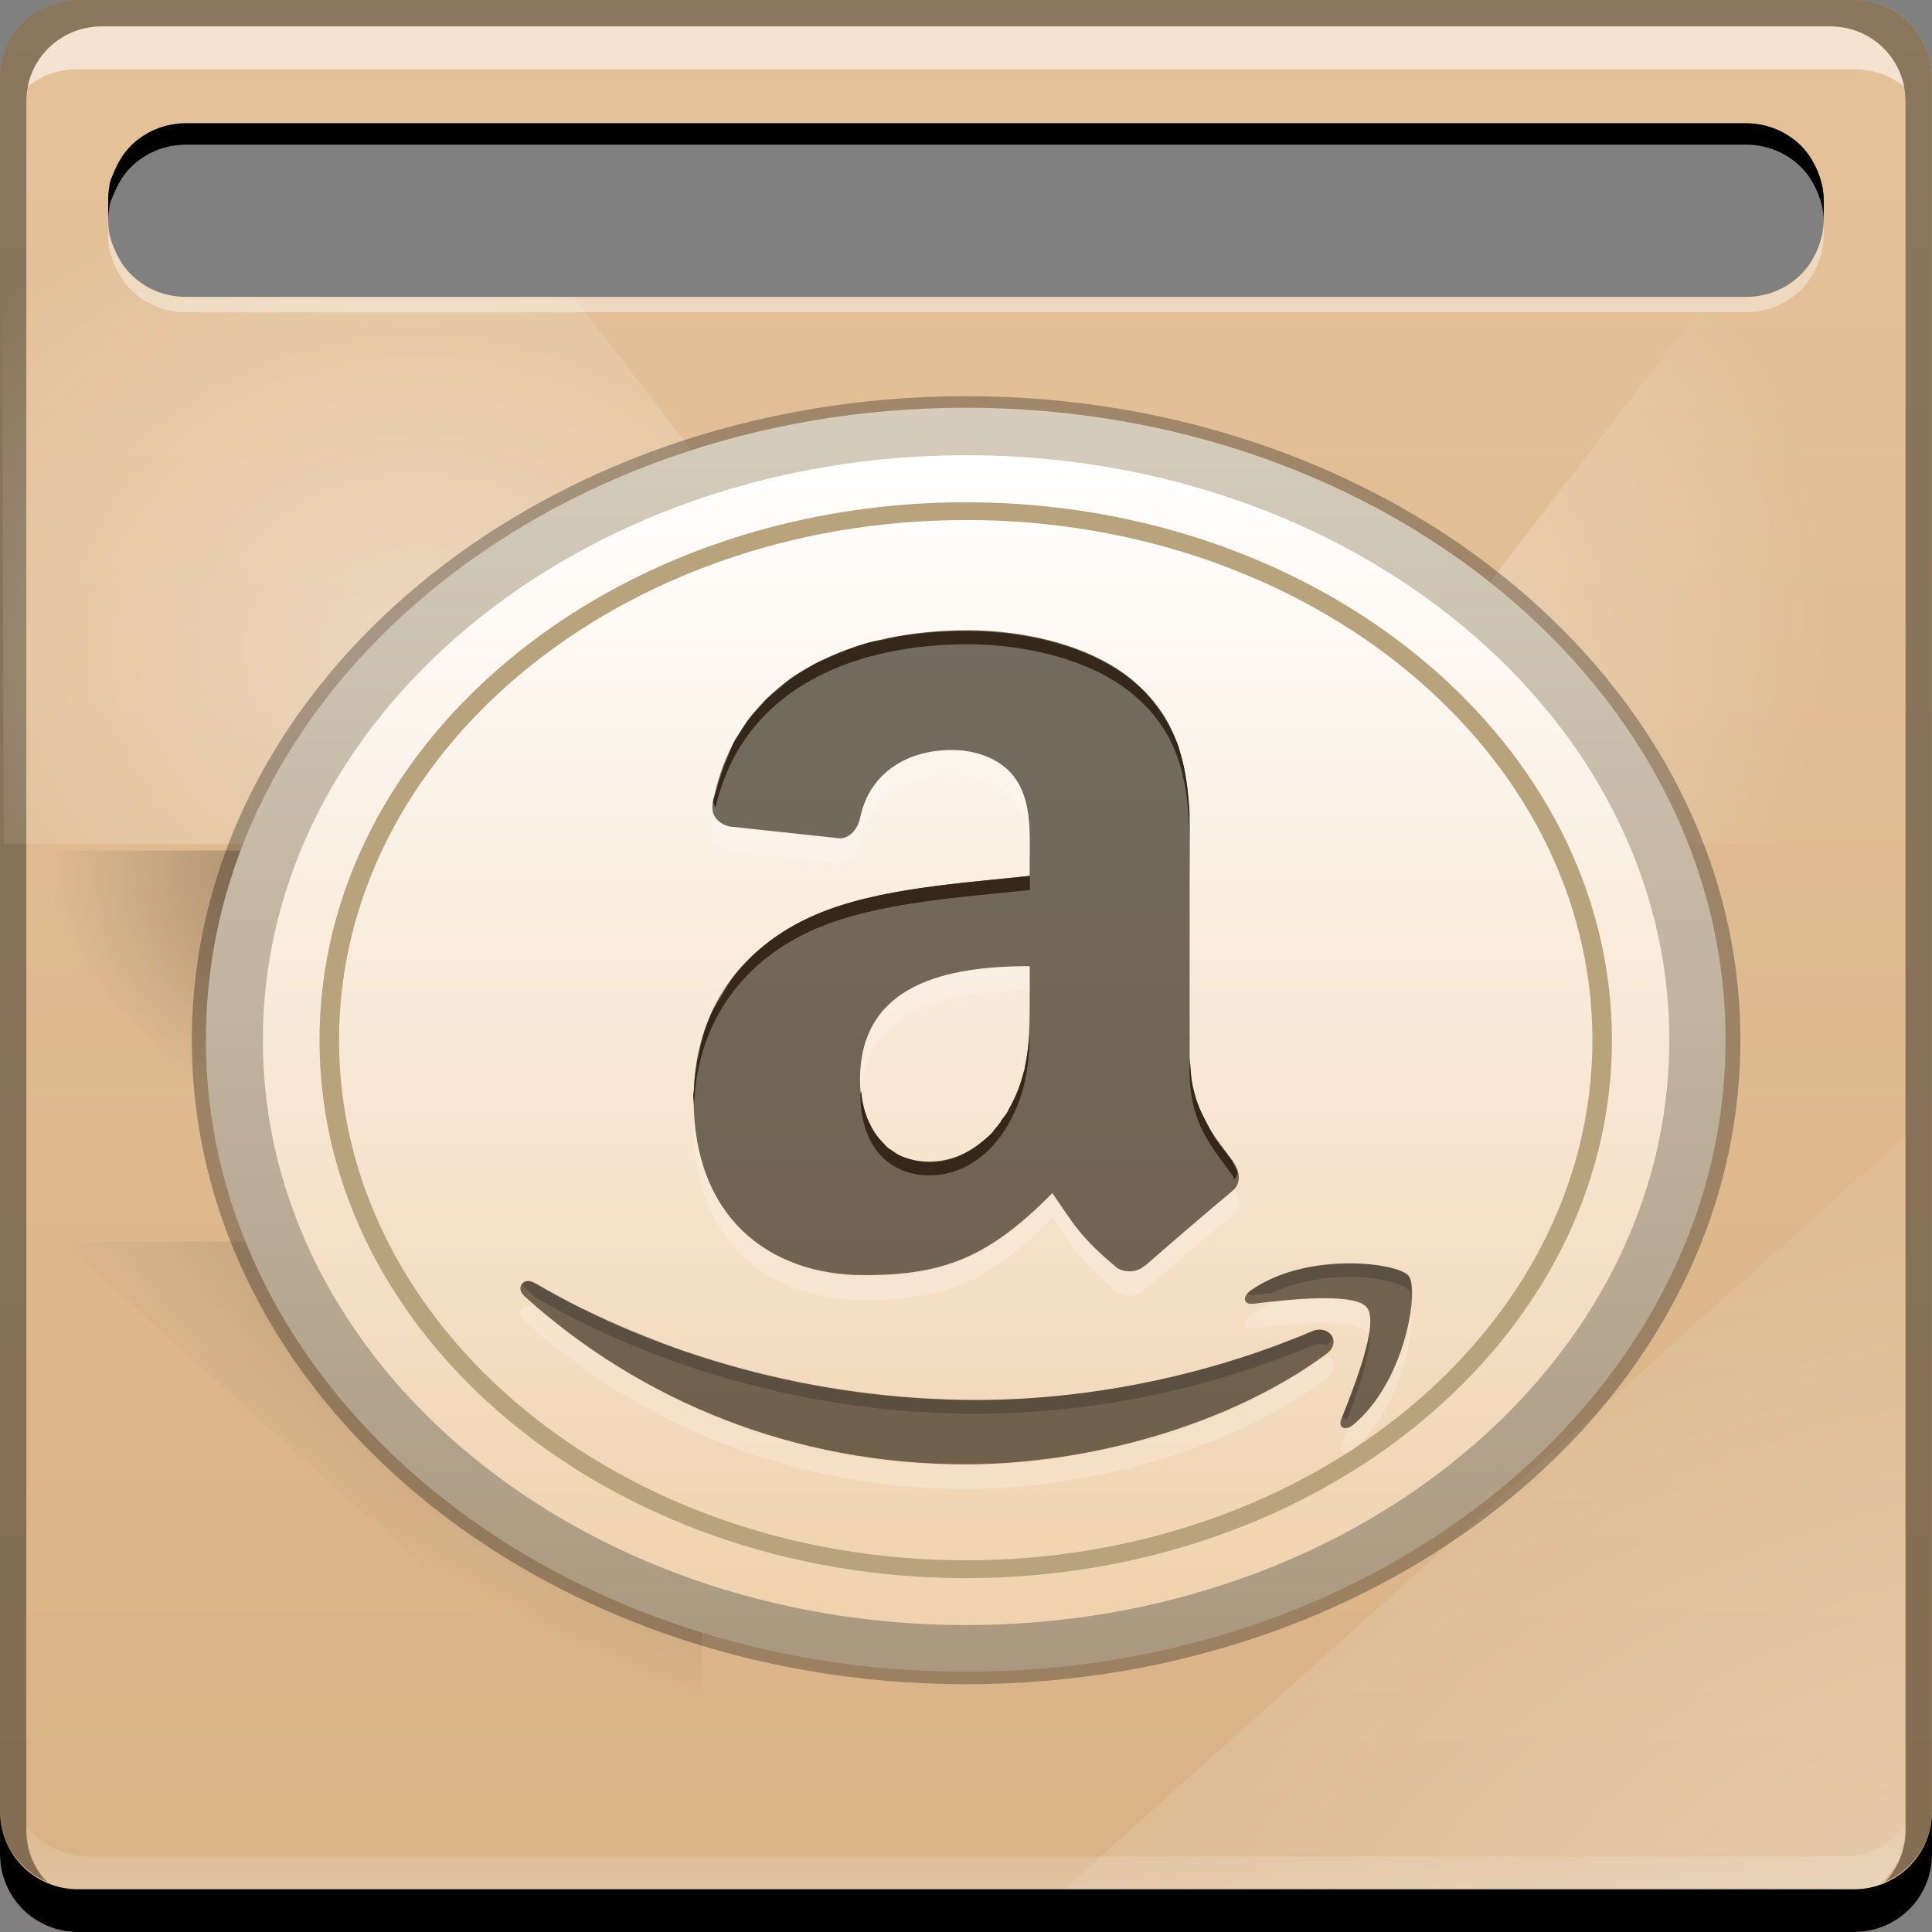 <svg xmlns="http://www.w3.org/2000/svg" xmlns:svg="http://www.w3.org/2000/svg" xmlns:xlink="http://www.w3.org/1999/xlink" id="svg2" width="48" height="48" version="1.1"><rect width="100%" height="100%" fill="#808080" stroke="none"/><defs id="defs4"><linearGradient id="linearGradient4279"><stop id="stop4281" offset="0" stop-color="#fff" stop-opacity="1"/><stop id="stop4283" offset="1" stop-color="#fff" stop-opacity="0"/></linearGradient><linearGradient id="linearGradient4267"><stop id="stop4269" offset="0" stop-color="#000" stop-opacity="1"/><stop id="stop4271" offset="1" stop-color="#000" stop-opacity="0"/></linearGradient><linearGradient id="linearGradient4218"><stop id="stop4220" offset="0" stop-color="#a9987f" stop-opacity="1"/><stop id="stop4222" offset="1" stop-color="#d5ccbc" stop-opacity="1"/></linearGradient><linearGradient id="linearGradient4208"><stop id="stop4210" offset="0" stop-color="#f0d2ae" stop-opacity="1"/><stop id="stop4212" offset="1" stop-color="#fff" stop-opacity="1"/></linearGradient><linearGradient id="linearGradient3698"><stop id="stop3700" offset="0" stop-color="#d9b386" stop-opacity="1"/><stop id="stop3702" offset="1" stop-color="#e5c29a" stop-opacity="1"/></linearGradient><linearGradient id="linearGradient838" x1="24.176" x2="24.176" y1="-1052.379" y2="-1004.505" gradientTransform="matrix(1,0,0,-1,0,-1004.362)" gradientUnits="userSpaceOnUse" xlink:href="#linearGradient3698"/><linearGradient id="linearGradient4216" x1="25" x2="25" y1="36" y2="14.375" gradientUnits="userSpaceOnUse" xlink:href="#linearGradient4208"/><linearGradient id="linearGradient4224" x1="23.5" x2="23.5" y1="36.5" y2="14.125" gradientUnits="userSpaceOnUse" xlink:href="#linearGradient4218"/><radialGradient id="radialGradient4273" cx="3.291" cy="1037.066" r="6.541" fx="3.291" fy="1037.066" gradientTransform="matrix(-1.598,8.0634637e-6,-5.8102492e-6,-1.152,16.909,2220.33)" gradientUnits="userSpaceOnUse" xlink:href="#linearGradient4267"/><radialGradient id="radialGradient4285" cx="2.541" cy="1017.083" r="6.541" fx="2.541" fy="1017.083" gradientTransform="matrix(0,-1.889,2.238,0,-2265.809,20.961)" gradientUnits="userSpaceOnUse" xlink:href="#linearGradient4279"/><radialGradient id="radialGradient4305" cx="33.385" cy="1022.827" r="7.778" fx="33.385" fy="1022.827" gradientTransform="matrix(1.162,1.162,-1.455,1.455,1480.434,-1508.596)" gradientUnits="userSpaceOnUse" xlink:href="#linearGradient4279"/><linearGradient id="linearGradient4319" x1="27.5" x2="27.5" y1="1060.487" y2="1048.112" gradientTransform="matrix(1.031,0,0,1,-0.738,-1003.774)" gradientUnits="userSpaceOnUse" xlink:href="#linearGradient4279"/><radialGradient id="radialGradient4359" cx="9.723" cy="48.386" r="10.406" fx="9.723" fy="48.386" gradientTransform="matrix(-2.522,-0.676,0.394,-1.469,30.943,1110.48)" gradientUnits="userSpaceOnUse" xlink:href="#linearGradient4267"/><radialGradient id="radialGradient4366" cx="11.957" cy="45.567" r="10.406" fx="11.957" fy="45.567" gradientTransform="matrix(-3.471,0.93,0.542,2.023,65.999,948.552)" gradientUnits="userSpaceOnUse" xlink:href="#linearGradient4279"/></defs><g id="layer1" transform="translate(0,-1004.362)"><path id="rect2991-1" fill="url(#linearGradient838)" fill-opacity="1" stroke="none" d="M 1.938 0 C 0.86 0 0 0.86 0 1.938 L 0 46.062 C 0 47.14 0.86 48 1.938 48 L 46.062 48 C 47.14 48 48 47.14 48 46.062 L 48 1.938 C 48 0.86 47.14 0 46.062 0 L 1.938 0 z M 4.625 3.062 L 43.375 3.062 C 43.914 3.062 44.4 3.276 44.75 3.625 C 44.925 3.8 45.059 4.018 45.156 4.25 C 45.254 4.483 45.312 4.731 45.312 5 L 45.312 5.438 C 45.312 5.707 45.254 5.955 45.156 6.188 C 45.059 6.42 44.925 6.638 44.75 6.812 C 44.4 7.162 43.914 7.375 43.375 7.375 L 4.625 7.375 C 4.086 7.375 3.6 7.162 3.25 6.812 C 3.075 6.638 2.941 6.42 2.844 6.188 C 2.791 6.063 2.744 5.95 2.719 5.812 C 2.693 5.686 2.688 5.572 2.688 5.438 L 2.688 5 C 2.688 4.876 2.697 4.743 2.719 4.625 C 2.721 4.616 2.717 4.604 2.719 4.594 C 2.744 4.467 2.795 4.366 2.844 4.25 C 2.941 4.018 3.075 3.8 3.25 3.625 C 3.6 3.275 4.086 3.062 4.625 3.062 z" transform="translate(0,1004.362)"/><path id="path4351" fill="url(#radialGradient4359)" fill-opacity="1" stroke="none" d="m 17.438,1049.487 0,-12.344 c 0,-0.581 -0.255,-1.082 -0.656,-1.438 l -2.312,-0.5 -12.969,0 L 17.438,1049.487 Z" opacity=".462"/><path id="path4265" fill="url(#radialGradient4273)" fill-opacity="1" stroke="none" d="m 0.053,1025.492 15.504,0 L 7.1520998e-7,1041.049 Z" opacity=".43"/><path id="path4295" fill="url(#radialGradient4305)" fill-opacity="1" stroke="none" d="M 47.312 2.125 L 47.312 3.719 C 47.312 4.796 46.452 5.656 45.375 5.656 L 45.281 5.656 C 45.259 5.845 45.228 6.018 45.156 6.188 C 45.059 6.42 44.925 6.638 44.75 6.812 C 44.4 7.162 43.914 7.375 43.375 7.375 L 42.469 7.375 L 32 20.969 L 47.5 20.969 L 47.562 5.406 L 47.312 2.125 z" opacity=".43" transform="translate(0,1004.362)"/><path id="rect4280-5" fill="#000" fill-opacity=".392" stroke="none" d="m 1.937,1004.362 c -1.077,0 -1.938,0.86 -1.938,1.938 l 0,43.062 c 0,0.793 0.48,1.449 1.156,1.75 -0.309,-0.333 -0.5,-0.782 -0.5,-1.281 l 0,-42.938 c 0,-1.048 0.827,-1.875 1.875,-1.875 l 42.937,0 c 1.048,0 1.875,0.827 1.875,1.875 l 0,42.938 c 0,0.499 -0.191,0.948 -0.5,1.281 0.676,-0.301 1.156,-0.957 1.156,-1.75 l 0,-43.062 c 0,-1.077 -0.86,-1.938 -1.938,-1.938 L 1.937,1004.362 Z"/><path id="rect4307" fill="url(#linearGradient4319)" fill-opacity="1" stroke="none" d="M 0.656 45.344 L 0.656 45.469 L 0.656 45.562 C 0.656 45.64 0.679 45.707 0.688 45.781 C 0.691 45.801 0.684 45.824 0.688 45.844 C 0.754 46.188 0.933 46.472 1.156 46.719 C 1.162 46.725 1.151 46.744 1.156 46.75 C 1.458 46.944 1.831 47.062 2.219 47.062 L 45.781 47.062 C 46.169 47.062 46.542 46.944 46.844 46.75 C 46.849 46.747 46.838 46.722 46.844 46.719 C 47.067 46.472 47.246 46.188 47.312 45.844 C 47.33 45.755 47.339 45.655 47.344 45.562 L 47.344 45.469 L 47.344 45.344 C 46.998 45.817 46.43 46.125 45.781 46.125 L 2.219 46.125 C 1.57 46.125 1.002 45.817 0.656 45.344 z" transform="translate(0,1004.362)"/><path id="path4364" fill="url(#radialGradient4366)" fill-opacity="1" stroke="none" d="m 47.338,1032.581 -21.25,19.031 19.406,0 c 0.649,0 1.197,-0.316 1.531,-0.812 0.041,-0.061 0.091,-0.121 0.125,-0.188 0.019,-0.041 0.045,-0.083 0.062,-0.125 0.047,-0.112 0.069,-0.222 0.094,-0.344 0.025,-0.122 0.031,-0.245 0.031,-0.375 L 47.338,1032.581 Z" opacity=".302"/><path id="path4275" fill="url(#radialGradient4285)" fill-opacity="1" stroke="none" d="M 1.938 0 C 0.995 0 0.212 0.675 0.031 1.562 L 0.031 1.688 L 0.094 20.969 L 24.719 20.969 L 14.25 7.375 L 4.625 7.375 C 4.49 7.375 4.346 7.369 4.219 7.344 C 3.965 7.293 3.738 7.201 3.531 7.062 C 3.428 6.993 3.337 6.9 3.25 6.812 C 3.075 6.638 2.941 6.42 2.844 6.188 C 2.791 6.063 2.744 5.95 2.719 5.812 C 2.708 5.76 2.724 5.707 2.719 5.656 L 2.625 5.656 C 1.885 5.656 1.264 4.292 0.938 3.75 C 1.261 3.223 1.876 1.812 2.625 1.812 L 5.562 1.812 L 3.75 0 L 1.938 0 z" opacity=".4" transform="translate(0,1004.362)"/><g id="g4382" transform="matrix(1.031,0,0,1.031,-0.751,-30.047)"><path id="path4233" fill="#000" fill-opacity=".294" fill-rule="nonzero" stroke="none" stroke-width=".2" d="m 36.625,25.25 c 0,6.144 -5.988,11.125 -13.375,11.125 -7.387,0 -13.375,-4.981 -13.375,-11.125 0,-6.144 5.988,-11.125 13.375,-11.125 C 30.637,14.125 36.625,19.106 36.625,25.25 Z" color="#000" display="inline" enable-background="accumulate" overflow="visible" transform="matrix(1.395,0,0,1.395,-8.424,993.149)" visibility="visible" style="marker:none"/><path id="path4198" fill="url(#linearGradient4224)" fill-opacity="1" fill-rule="nonzero" stroke="none" stroke-width=".2" d="m 36.625,25.25 c 0,6.144 -5.988,11.125 -13.375,11.125 -7.387,0 -13.375,-4.981 -13.375,-11.125 0,-6.144 5.988,-11.125 13.375,-11.125 C 30.637,14.125 36.625,19.106 36.625,25.25 Z" color="#000" display="inline" enable-background="accumulate" overflow="visible" transform="matrix(1.369,0,0,1.369,-7.829,993.795)" visibility="visible" style="marker:none"/><path id="path4214" fill="url(#linearGradient4216)" fill-opacity="1" fill-rule="nonzero" stroke="none" stroke-width=".2" d="m 36.625,25.25 c 0,6.144 -5.988,11.125 -13.375,11.125 -7.387,0 -13.375,-4.981 -13.375,-11.125 0,-6.144 5.988,-11.125 13.375,-11.125 C 30.637,14.125 36.625,19.106 36.625,25.25 Z" color="#000" display="inline" enable-background="accumulate" overflow="visible" transform="matrix(1.267,0,0,1.267,-5.449,996.38)" visibility="visible" style="marker:none"/><g id="g4237" transform="matrix(1.369,0,0,1.369,-7.829,-381.166)"><path id="path4226" fill="#b9a37d" fill-opacity="1" fill-rule="nonzero" stroke="none" stroke-width=".2" d="m 23.25,15.781 c -6.282,0 -11.375,4.243 -11.375,9.469 0,5.225 5.093,9.469 11.375,9.469 6.282,0 11.375,-4.243 11.375,-9.469 C 34.625,20.025 29.532,15.781 23.25,15.781 z m 0,0.312 c 6.089,0 11.031,4.092 11.031,9.156 0,5.065 -4.942,9.156 -11.031,9.156 -6.089,0 -11.031,-4.092 -11.031,-9.156 C 12.219,20.185 17.161,16.094 23.25,16.094 Z" color="#000" display="inline" enable-background="accumulate" overflow="visible" transform="translate(0,1004.362)" visibility="visible" style="marker:none"/><g id="g4188" transform="matrix(0.466,0,0,0.466,12.074,550.635)"><path id="path3673" fill="#352b1d" fill-opacity=".686" fill-rule="evenodd" d="m 26.399,1025.971 c 0,1.661 0.04,3.045 -0.806,4.523 -0.685,1.202 -1.774,1.938 -2.983,1.938 -1.651,0 -2.62,-1.248 -2.62,-3.092 0,-3.63 3.294,-4.29 6.408,-4.29 L 26.399,1025.971 z m 4.342,10.393 c -0.284,0.256 -0.697,0.271 -1.017,0.101 -1.431,-1.177 -1.687,-1.718 -2.47,-2.841 -2.362,2.382 -4.038,3.098 -7.101,3.098 -3.629,0 -6.448,-2.215 -6.448,-6.645 0,-3.458 1.894,-5.809 4.591,-6.965 2.339,-1.014 5.605,-1.198 8.102,-1.474 l 0,-0.557 c 0,-1.011 0.081,-2.214 -0.522,-3.09 -0.525,-0.786 -1.532,-1.107 -2.417,-1.107 -1.643,0 -3.105,0.83 -3.463,2.557 -0.075,0.384 -0.358,0.763 -0.749,0.783 l -4.175,-0.447 c -0.355,-0.079 -0.746,-0.357 -0.644,-0.89 0.96,-5.014 5.533,-6.526 9.634,-6.526 2.096,0 4.837,0.554 6.487,2.123 2.096,1.937 1.893,4.52 1.893,7.334 l 0,6.641 c 0,1.999 0.841,2.874 1.627,3.949 0.276,0.387 0.338,0.849 -0.014,1.134 -0.88,0.731 -2.443,2.074 -3.303,2.831 L 30.742,1036.364 Z" display="inline"/><path id="path3719" fill="#352b1d" fill-opacity=".686" fill-rule="evenodd" d="m 37.606,1039.699 c -3.687,2.72 -9.033,4.168 -13.638,4.168 -6.451,0 -12.262,-2.384 -16.658,-6.354 -0.345,-0.312 -0.037,-0.739 0.377,-0.496 4.745,2.761 10.611,4.422 16.669,4.422 4.088,0 8.58,-0.848 12.714,-2.602 C 37.694,1038.574 38.216,1039.249 37.606,1039.699 Z"/><path id="path3721" fill="#352b1d" fill-opacity=".686" fill-rule="evenodd" d="m 39.14,1037.947 c -0.471,-0.603 -3.118,-0.286 -4.306,-0.143 -0.361,0.043 -0.416,-0.272 -0.092,-0.501 2.111,-1.483 5.57,-1.054 5.972,-0.558 0.405,0.502 -0.106,3.97 -2.085,5.623 -0.304,0.256 -0.594,0.121 -0.459,-0.216 C 38.615,1041.04 39.613,1038.551 39.14,1037.947 Z"/><path id="path909" fill="#35281a" fill-opacity="1" fill-rule="evenodd" d="m 24.062,1012.391 c -0.994,0 -2.009,0.075 -3,0.281 -0.031,0.01 -0.063,0.024 -0.094,0.031 -0.216,0.047 -0.444,0.066 -0.656,0.125 -0.032,0.01 -0.062,0.022 -0.094,0.031 -0.499,0.142 -1.002,0.35 -1.469,0.562 -0.173,0.08 -0.365,0.159 -0.531,0.25 -0.053,0.029 -0.104,0.065 -0.156,0.094 -0.222,0.126 -0.448,0.261 -0.656,0.406 -0.209,0.145 -0.369,0.302 -0.562,0.469 -0.134,0.117 -0.28,0.217 -0.406,0.344 -0.055,0.056 -0.102,0.13 -0.156,0.188 -0.166,0.178 -0.351,0.364 -0.5,0.562 -0.088,0.117 -0.169,0.251 -0.25,0.375 -0.033,0.05 -0.062,0.105 -0.094,0.156 -0.058,0.094 -0.133,0.183 -0.188,0.281 -0.108,0.195 -0.157,0.382 -0.25,0.594 -0.052,0.118 -0.11,0.251 -0.156,0.375 -0.023,0.06 -0.041,0.126 -0.062,0.188 -0.08,0.231 -0.157,0.47 -0.219,0.719 -0.008,0.033 -0.023,0.061 -0.031,0.094 -0.028,0.115 -0.07,0.194 -0.094,0.312 0.002,0.01 -0.003,0.021 0,0.031 0.019,0.069 0.059,0.129 0.094,0.188 1.114,-4.708 5.537,-6.156 9.531,-6.156 2.096,0 4.85,0.556 6.5,2.125 1.572,1.452 1.838,3.28 1.875,5.281 6.57e-4,-0.177 0.001,-0.357 0,-0.531 -1.9e-4,-0.01 2.03e-4,-0.02 0,-0.031 -0.001,-0.073 0.002,-0.147 0,-0.219 -0.002,-0.074 0.003,-0.145 0,-0.219 -0.011,-0.285 -0.035,-0.536 -0.062,-0.812 -0.022,-0.216 -0.059,-0.447 -0.094,-0.656 -0.052,-0.309 -0.129,-0.612 -0.219,-0.906 -0.012,-0.04 -0.018,-0.085 -0.031,-0.125 -0.082,-0.253 -0.194,-0.478 -0.312,-0.719 -0.137,-0.279 -0.305,-0.551 -0.5,-0.812 -0.195,-0.261 -0.394,-0.508 -0.656,-0.75 C 28.912,1012.947 26.159,1012.391 24.062,1012.391 z m 2.344,9.25 c -2.497,0.276 -5.755,0.455 -8.094,1.469 -1.299,0.557 -2.409,1.394 -3.219,2.5 -0.013,0.018 -0.018,0.043 -0.031,0.062 -0.103,0.143 -0.189,0.317 -0.281,0.469 -0.091,0.154 -0.201,0.306 -0.281,0.469 -0.017,0.032 -0.046,0.061 -0.062,0.094 -0.122,0.258 -0.219,0.502 -0.312,0.781 -0.108,0.325 -0.185,0.677 -0.25,1.031 -0.006,0.032 -0.026,0.062 -0.031,0.094 -0.06,0.351 -0.109,0.716 -0.125,1.094 -0.004,0.084 -0.03,0.164 -0.031,0.25 0.007,0.123 0.024,0.253 0.031,0.375 0.113,-3.288 1.979,-5.567 4.594,-6.688 2.339,-1.014 5.597,-1.193 8.094,-1.469 L 26.406,1021.641 z m 0,5.719 c -0.012,0.321 -0.05,0.656 -0.094,0.969 -0.024,0.184 -0.055,0.349 -0.094,0.531 -0.004,0.02 0.005,0.042 0,0.062 -0.015,0.066 -0.046,0.122 -0.062,0.188 -0.051,0.198 -0.112,0.396 -0.188,0.594 -0.097,0.254 -0.229,0.523 -0.375,0.781 -0.005,0.01 0.005,0.023 0,0.031 -0.082,0.142 -0.188,0.247 -0.281,0.375 -0.005,0.01 0.005,0.024 0,0.031 -0.093,0.128 -0.178,0.231 -0.281,0.344 -0.005,0.01 0.005,0.025 0,0.031 -0.104,0.113 -0.231,0.215 -0.344,0.312 -0.596,0.518 -1.3,0.844 -2.062,0.844 -0.39,0 -0.753,-0.089 -1.062,-0.219 -0.16,-0.067 -0.269,-0.152 -0.406,-0.25 -0.019,-0.014 -0.044,-0.017 -0.062,-0.031 -0.099,-0.075 -0.196,-0.19 -0.281,-0.281 -0.117,-0.124 -0.221,-0.255 -0.312,-0.406 -0.253,-0.418 -0.421,-0.907 -0.469,-1.5 -0.008,0.041 -0.031,0.081 -0.031,0.125 0,1.844 0.974,3.062 2.625,3.062 1.21,0 2.284,-0.735 2.969,-1.938 C 26.285,1029.807 26.394,1028.645 26.406,1027.36 z m 6.031,1.125 0,0.5 c 0,1.999 0.839,2.894 1.625,3.969 0.033,0.046 0.036,0.109 0.062,0.156 0.068,-0.077 0.102,-0.158 0.125,-0.25 -0.027,-0.102 -0.065,-0.179 -0.125,-0.281 -0.022,-0.039 -0.043,-0.084 -0.062,-0.125 -0.005,-0.01 0.005,-0.024 0,-0.031 -0.191,-0.262 -0.41,-0.52 -0.594,-0.781 -0.173,-0.243 -0.292,-0.508 -0.438,-0.781 -0.149,-0.28 -0.279,-0.563 -0.375,-0.906 -0.046,-0.165 -0.095,-0.346 -0.125,-0.531 -0.031,-0.191 -0.051,-0.409 -0.062,-0.625 C 32.456,1028.688 32.444,1028.601 32.438,1028.485 Z" display="inline"/><path id="path901" fill="#000" fill-opacity=".195" fill-rule="evenodd" d="m 38.37,1036.268 c -0.589,0.01 -1.248,0.079 -1.877,0.246 -0.628,0.167 -1.226,0.429 -1.754,0.8 -0.054,0.038 -0.09,0.083 -0.123,0.123 0.051,0.026 0.125,0.042 0.215,0.031 0.181,-0.022 0.441,-0.036 0.677,-0.062 0.916,-0.425 1.946,-0.603 2.861,-0.615 1.179,-0.016 2.137,0.244 2.338,0.492 0.046,0.057 0.071,0.151 0.092,0.277 0.008,-0.076 -0.004,-0.144 0,-0.215 -0.003,-0.123 0.018,-0.249 0,-0.338 -0.019,-0.113 -0.055,-0.188 -0.092,-0.246 C 40.507,1036.512 39.549,1036.252 38.37,1036.268 Z" display="inline"/><path id="path899" fill="#000" fill-opacity=".195" fill-rule="evenodd" d="m 7.419,1036.945 c -0.085,0.011 -0.138,0.064 -0.185,0.123 0.02,0.029 0.031,0.064 0.062,0.092 0.135,0.121 0.263,0.251 0.4,0.369 0.012,0.01 0.019,0.024 0.031,0.031 4.738,2.748 10.601,4.4 16.645,4.4 4.088,0 8.572,-0.831 12.707,-2.584 0.195,-0.083 0.381,-0.065 0.523,0 0.129,-0.095 0.206,-0.203 0.246,-0.308 -0.082,-0.178 -0.307,-0.297 -0.554,-0.277 -0.072,0.01 -0.137,0.029 -0.215,0.062 -4.134,1.754 -8.619,2.584 -12.707,2.584 -0.747,0 -1.506,-0.043 -2.246,-0.092 -0.01,-6e-4 -0.021,7e-4 -0.031,0 -2.989,-0.203 -5.894,-0.798 -8.615,-1.723 -0.009,0 -0.022,0 -0.031,0 -0.673,-0.23 -1.321,-0.501 -1.969,-0.769 -0.009,0 -0.022,0 -0.031,0 -0.647,-0.269 -1.289,-0.556 -1.908,-0.862 -0.008,0 -0.023,0 -0.031,0 -0.618,-0.306 -1.199,-0.644 -1.784,-0.985 -0.006,0 -0.026,0.01 -0.031,0 C 7.592,1036.945 7.501,1036.934 7.419,1036.945 Z" display="inline"/><path id="path837" fill="#000" fill-opacity=".195" fill-rule="evenodd" d="m 39.231,1038.883 c -0.017,0.118 -0.033,0.24 -0.062,0.369 -0.018,0.085 -0.039,0.158 -0.062,0.246 -0.03,0.12 -0.056,0.244 -0.092,0.369 -0.034,0.116 -0.086,0.222 -0.123,0.338 -0.097,0.304 -0.201,0.605 -0.308,0.892 -0.045,0.12 -0.08,0.257 -0.123,0.369 -0.017,0.045 -0.045,0.08 -0.062,0.123 -0.065,0.166 -0.131,0.357 -0.185,0.492 0.045,0.045 0.098,0.086 0.185,0.062 C 38.799,1041.126 39.3,1039.661 39.231,1038.883 Z" display="inline"/><path id="path822" fill="#fff" fill-opacity=".201" fill-rule="evenodd" d="m 23.448,1016.925 c -1.643,0 -3.088,0.826 -3.446,2.554 -0.075,0.384 -0.378,0.78 -0.769,0.8 l -4.153,-0.461 c -0.216,-0.048 -0.43,-0.191 -0.554,-0.4 -0.031,0.131 -0.066,0.264 -0.092,0.4 -0.101,0.533 0.291,0.813 0.646,0.892 l 4.153,0.462 c 0.391,-0.02 0.694,-0.416 0.769,-0.8 0.358,-1.727 1.803,-2.554 3.446,-2.554 0.886,0 1.906,0.321 2.431,1.108 0.435,0.631 0.512,1.411 0.523,2.184 0,-1.011 0.08,-2.201 -0.523,-3.077 C 25.354,1017.247 24.334,1016.925 23.448,1016.925 z m 2.954,8.153 c -3.114,0 -6.399,0.677 -6.399,4.307 0,0.165 0.016,0.307 0.031,0.462 0.257,-3.246 3.385,-3.877 6.369,-3.877 L 26.402,1025.078 z m -12.676,5.63 c -0.004,0.104 -0.031,0.202 -0.031,0.308 0,4.43 2.832,6.646 6.461,6.646 3.063,0 4.745,-0.725 7.107,-3.107 0.784,1.123 1.031,1.654 2.461,2.831 0.32,0.17 0.731,0.164 1.015,-0.093 0.86,-0.757 2.443,-2.1 3.323,-2.83 0.314,-0.254 0.266,-0.632 0.062,-0.985 -0.025,0.028 -0.03,0.067 -0.062,0.092 -0.88,0.731 -2.463,2.074 -3.323,2.83 -0.284,0.256 -0.695,0.262 -1.015,0.093 -1.431,-1.177 -1.678,-1.707 -2.461,-2.83 -2.362,2.382 -4.044,3.107 -7.107,3.107 C 16.693,1036.77 13.969,1034.743 13.726,1030.709 z m 23.536,6.922 c -0.567,0.013 -1.144,0.069 -1.661,0.123 -0.011,0 -0.02,0 -0.031,0 -0.289,0.129 -0.574,0.312 -0.831,0.492 -0.324,0.23 -0.269,0.536 0.092,0.492 1.187,-0.143 3.836,-0.45 4.307,0.154 0.035,0.044 0.042,0.121 0.062,0.185 0.087,-0.483 0.093,-0.88 -0.062,-1.077 C 38.904,1037.699 38.132,1037.612 37.262,1037.631 z m -29.843,0.246 c -0.245,0.033 -0.382,0.32 -0.123,0.554 4.397,3.97 10.225,6.369 16.675,6.369 4.604,0 9.943,-1.433 13.63,-4.154 0.422,-0.311 0.317,-0.751 0,-0.892 -3.687,2.72 -9.025,4.153 -13.63,4.153 -6.198,0 -11.821,-2.213 -16.152,-5.907 -0.04,-0.023 -0.084,-0.038 -0.123,-0.061 C 7.592,1037.878 7.501,1037.867 7.419,1037.877 z m 33.382,0.123 c -0.151,1.291 -0.818,3.258 -2.184,4.4 -0.076,0.064 -0.15,0.105 -0.215,0.123 -0.073,0.188 -0.156,0.406 -0.215,0.554 -0.135,0.337 0.127,0.471 0.431,0.215 C 40.347,1041.845 40.946,1039.018 40.801,1038 Z" display="inline"/></g></g></g><path id="path7515" fill="#fff" fill-opacity=".537" stroke="none" d="m 2.531,1005.019 c -0.917,0 -1.671,0.639 -1.844,1.5 0.336,-0.28 0.775,-0.438 1.25,-0.438 l 44.125,0 c 0.475,0 0.914,0.158 1.25,0.438 -0.173,-0.861 -0.927,-1.5 -1.844,-1.5 L 2.531,1005.019 Z"/><path id="path1111" fill="#000" fill-opacity="1" fill-rule="nonzero" stroke="none" stroke-width=".2" d="M 4.625 3.062 C 4.086 3.062 3.6 3.275 3.25 3.625 C 3.075 3.8 2.941 4.018 2.844 4.25 C 2.795 4.366 2.744 4.467 2.719 4.594 C 2.717 4.604 2.721 4.616 2.719 4.625 C 2.697 4.743 2.688 4.876 2.688 5 L 2.688 5.438 C 2.691 5.342 2.702 5.245 2.719 5.156 C 2.721 5.147 2.717 5.135 2.719 5.125 C 2.744 4.998 2.795 4.897 2.844 4.781 C 2.941 4.549 3.075 4.331 3.25 4.156 C 3.6 3.807 4.086 3.594 4.625 3.594 L 43.375 3.594 C 43.914 3.594 44.4 3.807 44.75 4.156 C 44.925 4.331 45.059 4.549 45.156 4.781 C 45.242 4.985 45.3 5.206 45.312 5.438 L 45.312 5 C 45.312 4.731 45.254 4.483 45.156 4.25 C 45.059 4.018 44.925 3.8 44.75 3.625 C 44.4 3.276 43.914 3.062 43.375 3.062 L 4.625 3.062 z" color="#000" display="inline" enable-background="accumulate" overflow="visible" transform="translate(0,1004.362)" visibility="visible" style="marker:none"/><path id="path1116" fill="#fff" fill-opacity=".391" fill-rule="nonzero" stroke="none" stroke-width=".2" d="m 2.688,1009.808 0,0.375 c 0,0.135 0.005,0.248 0.031,0.375 0.026,0.137 0.073,0.25 0.125,0.375 0.097,0.232 0.231,0.45 0.406,0.625 0.35,0.35 0.836,0.562 1.375,0.562 l 38.75,0 c 0.539,0 1.025,-0.213 1.375,-0.562 0.175,-0.175 0.309,-0.393 0.406,-0.625 0.098,-0.233 0.156,-0.481 0.156,-0.75 l 0,-0.375 c 0,0.269 -0.058,0.517 -0.156,0.75 -0.097,0.232 -0.231,0.45 -0.406,0.625 -0.35,0.35 -0.836,0.562 -1.375,0.562 l -38.75,0 c -0.539,0 -1.025,-0.213 -1.375,-0.562 -0.175,-0.175 -0.309,-0.393 -0.406,-0.625 -0.052,-0.125 -0.099,-0.238 -0.125,-0.375 C 2.693,1010.056 2.688,1009.942 2.688,1009.808 Z" color="#000" display="inline" enable-background="accumulate" overflow="visible" visibility="visible" style="marker:none"/><path id="rect846" fill="#000" fill-opacity="1" stroke="none" d="m -7.1520996e-7,1049.362 0,1.062 c 0,1.077 0.86,1.938 1.938,1.938 l 44.125,0 c 1.077,0 1.938,-0.86 1.938,-1.938 l 0,-1.062 c 0,1.077 -0.86,1.938 -1.938,1.938 l -44.125,0 C 0.86,1051.3 -7.1520996e-7,1050.439 -7.1520996e-7,1049.362 Z"/></g></svg>